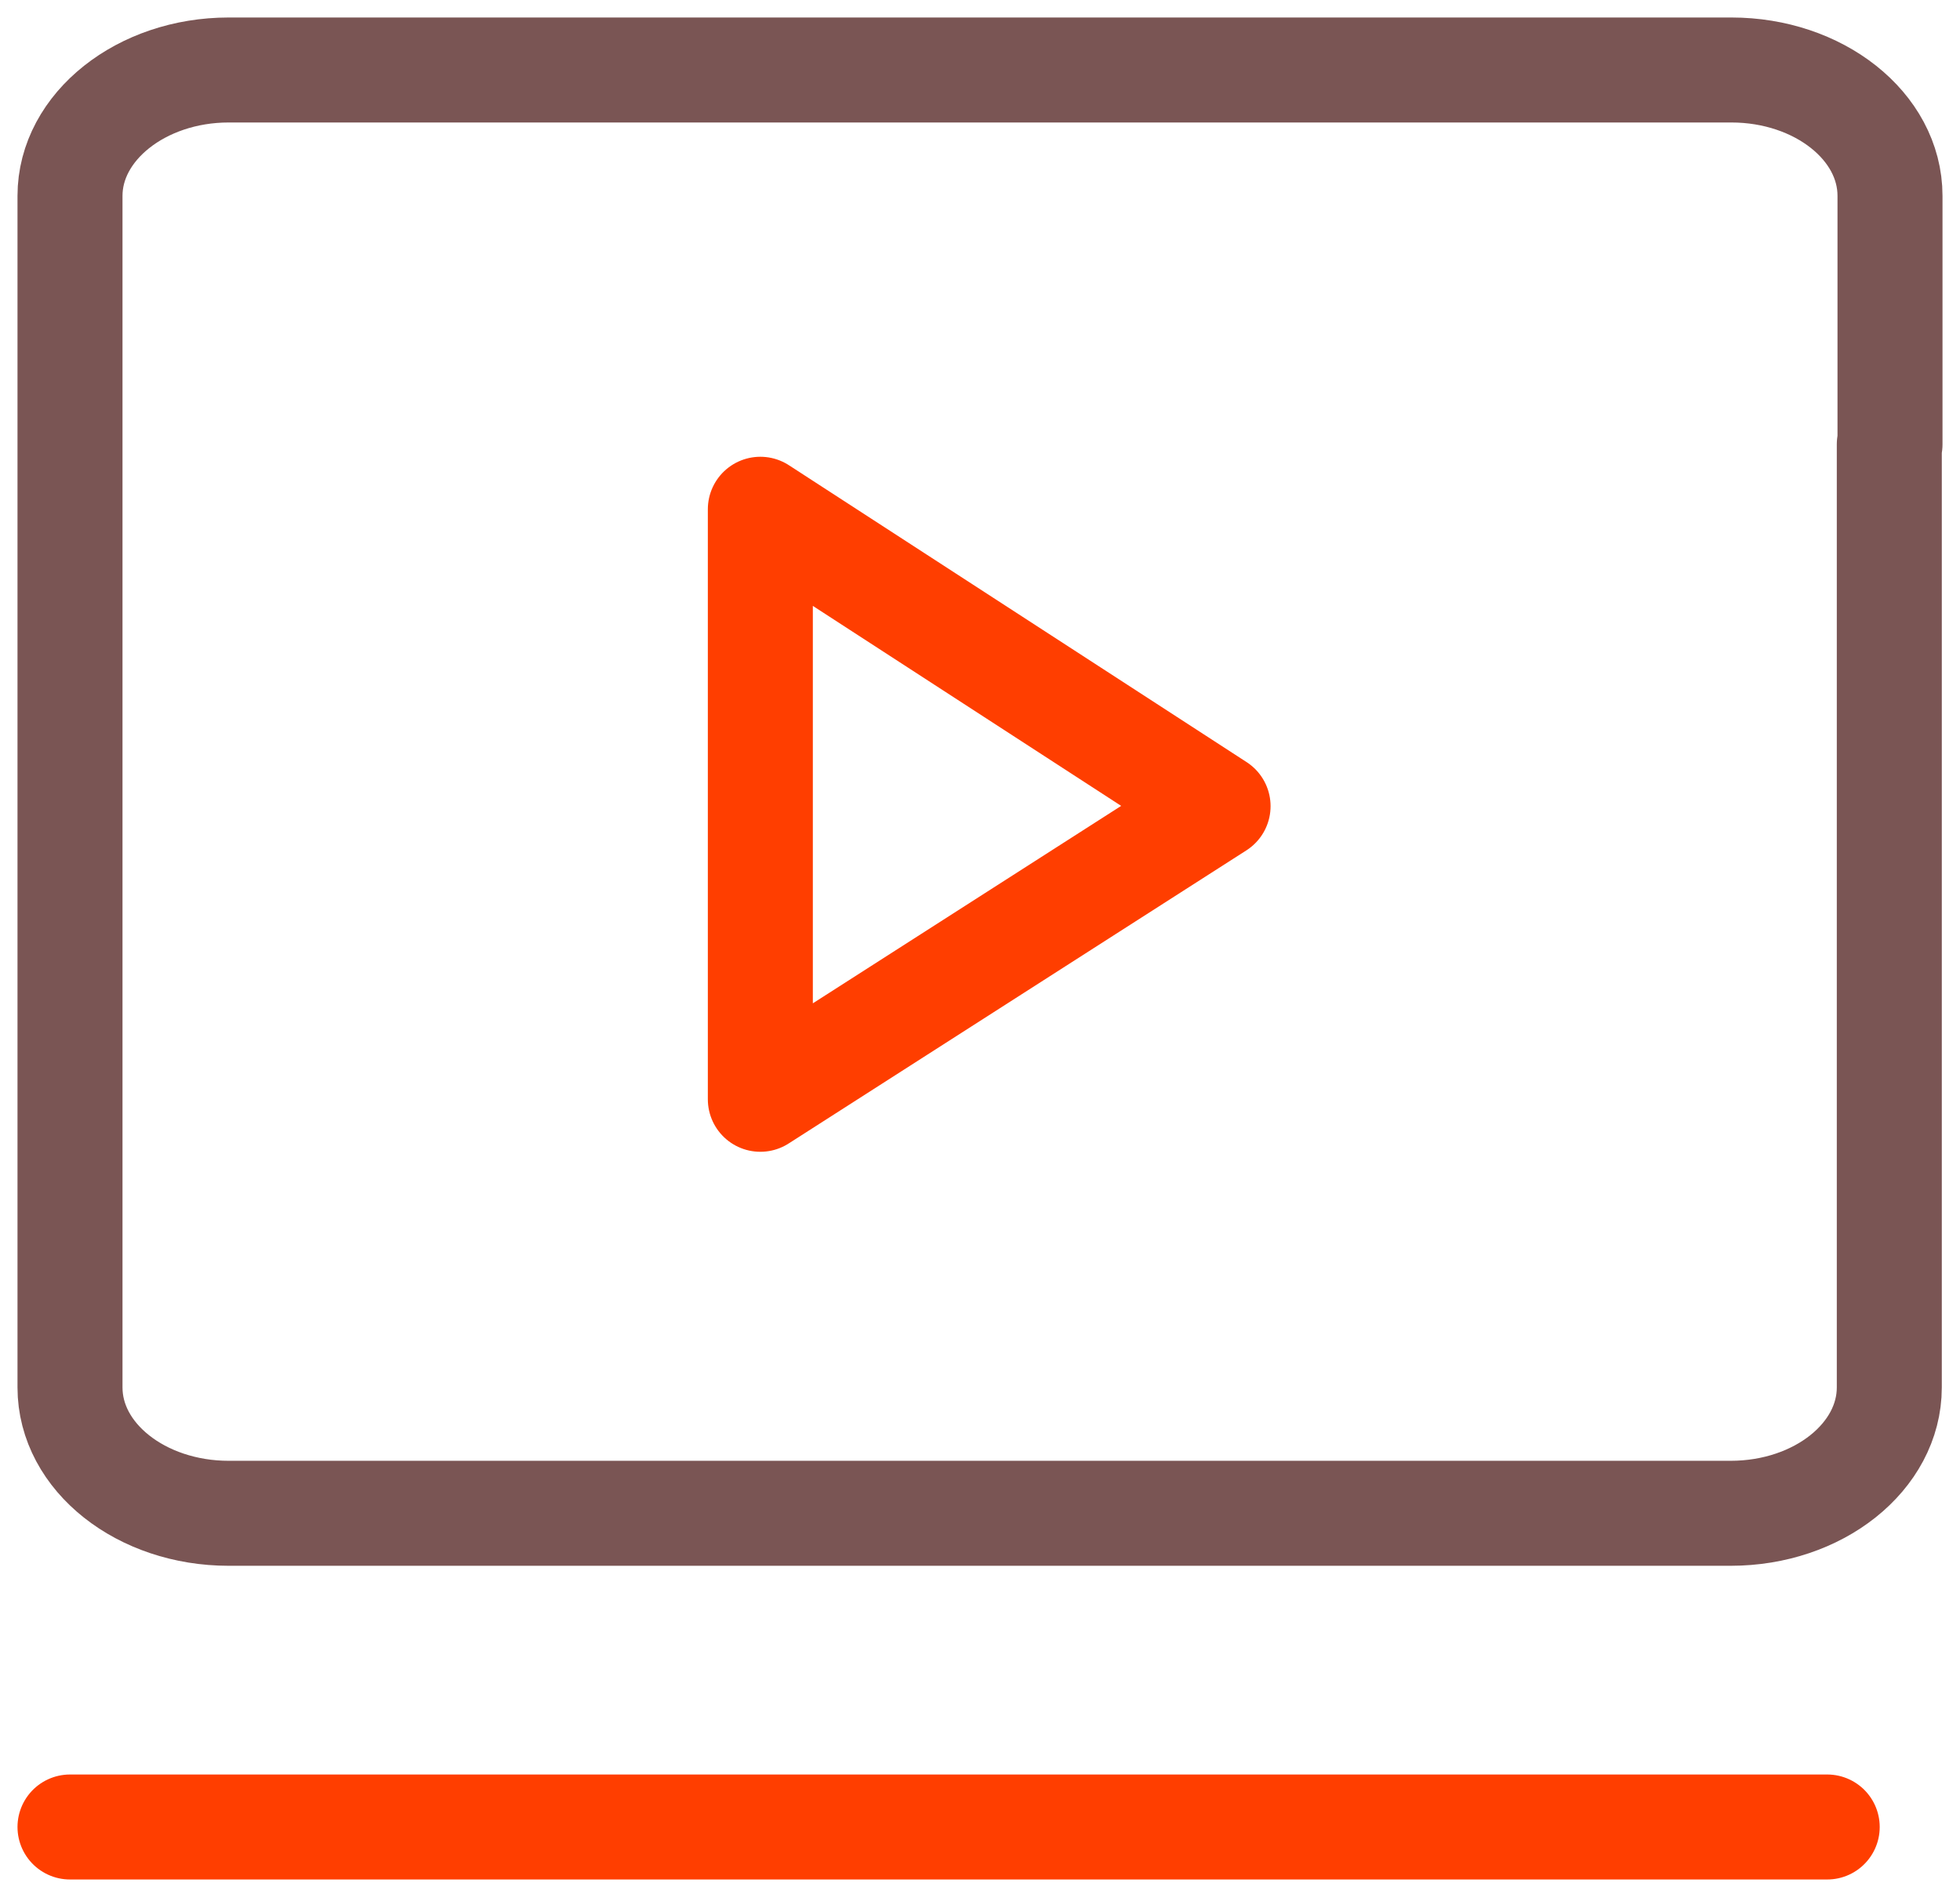 <svg width="28" height="27" viewBox="0 0 28 27" fill="none" xmlns="http://www.w3.org/2000/svg">
<path d="M27 6.348V2.798C27 1.802 25.98 1 24.734 1H3.266C2.02 1 1 1.81 1 2.798V19.823C1 20.819 2.02 21.621 3.266 21.621H24.724C25.98 21.621 26.99 20.811 26.99 19.823V6.348" stroke="#7A5554" stroke-width="1.5" stroke-linecap="round" stroke-linejoin="round"/>
<path d="M1 26.103H26.103" stroke="#FF3E00" stroke-width="1.5" stroke-linecap="round" stroke-linejoin="round"/>
<path d="M10.862 7.276V15.706L17.401 11.518L10.862 7.276Z" stroke="#FF3E00" stroke-width="1.5" stroke-linecap="round" stroke-linejoin="round"/>
</svg>
